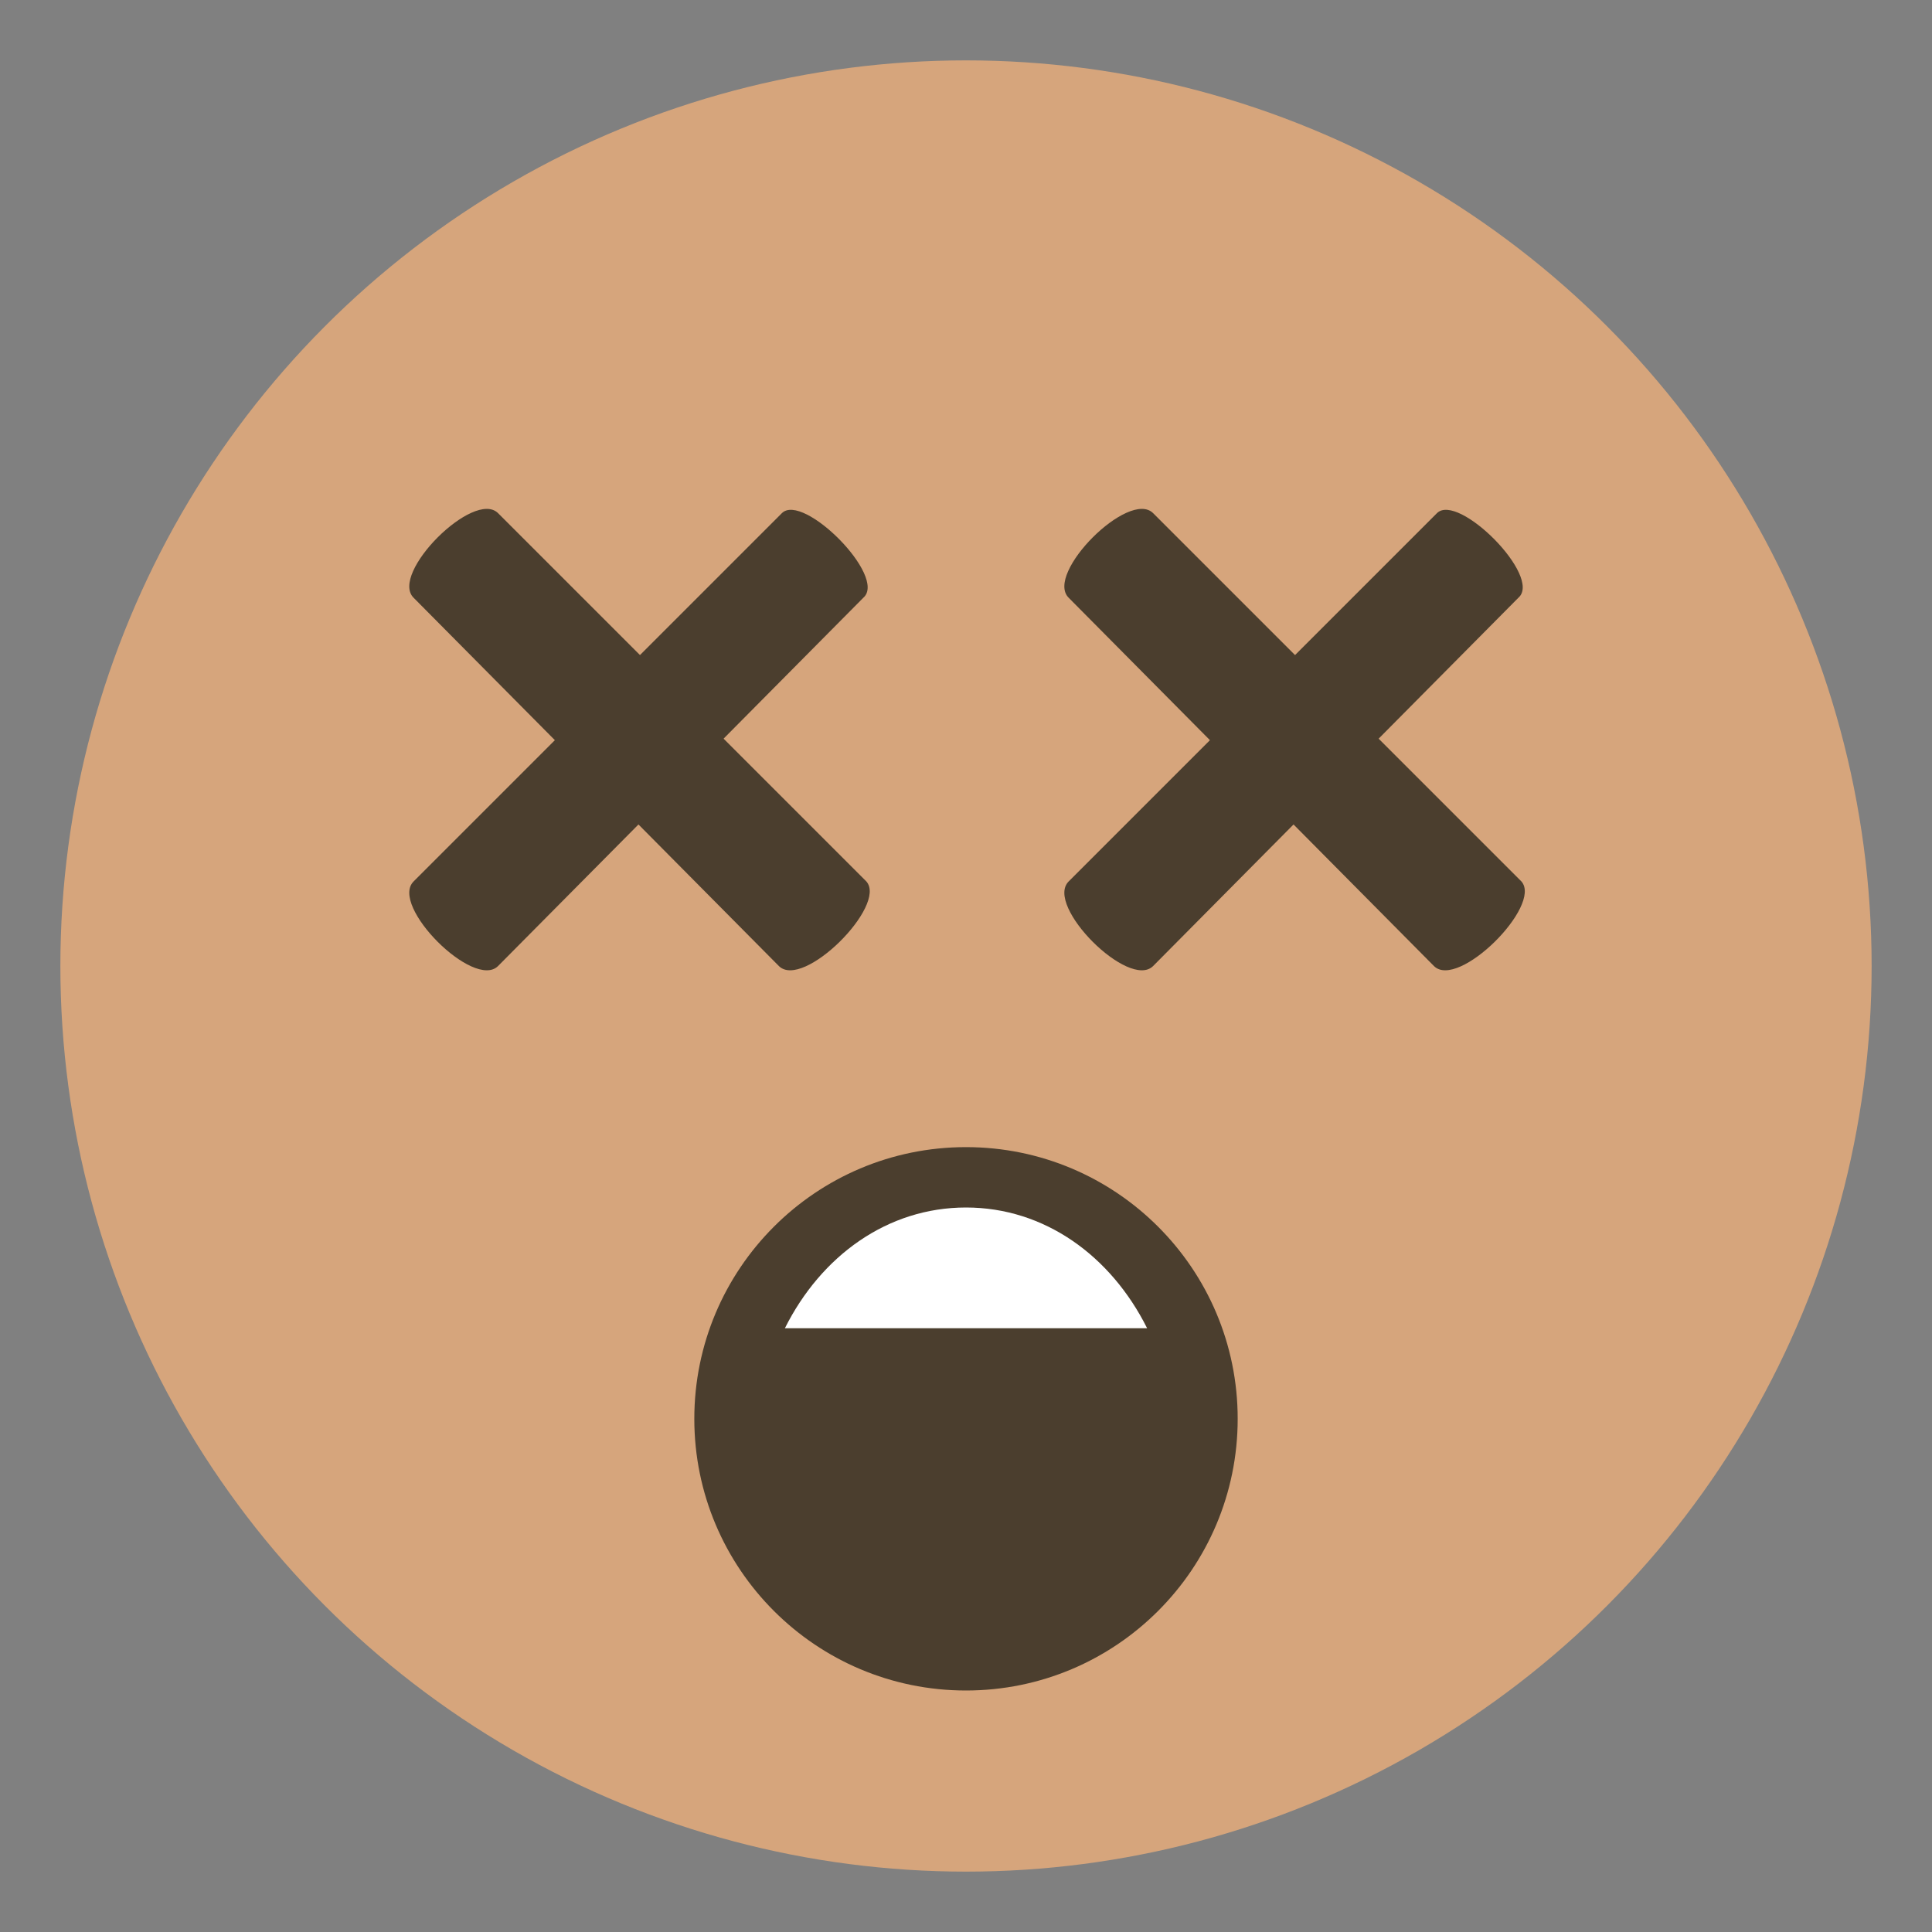 <svg xmlns="http://www.w3.org/2000/svg" viewBox="0 0 64 64">
    <rect x="0" y="0" width="64" height="64" fill="#808080" stroke="none"/>
    <title>dizzy face</title>
    <circle cx="32" cy="32" r="30" fill="#d6a57c"/>
    <g fill="#4b3e2e">
        <path d="M28.6 19.8L16.5 32c-.8.8-3.6-2-2.8-2.8L25.9 17c.7-.7 3.5 2.1 2.7 2.8"/>
        <path d="M25.8 32L13.7 19.8c-.8-.8 2-3.6 2.8-2.8l12.2 12.2c.7.8-2.1 3.6-2.9 2.8M50.3 19.8L38.2 32c-.8.8-3.6-2-2.8-2.8L47.6 17c.7-.7 3.5 2.1 2.7 2.8"/>
        <path d="M47.5 32L35.4 19.8c-.8-.8 2-3.6 2.8-2.8l12.2 12.2c.7.8-2.1 3.6-2.9 2.8"/>
        <circle cx="32" cy="47" r="9"/>
    </g>
    <path fill="#fff" d="M26 44c1.2-2.4 3.4-4 6-4s4.8 1.6 6 4H26"/>
</svg>